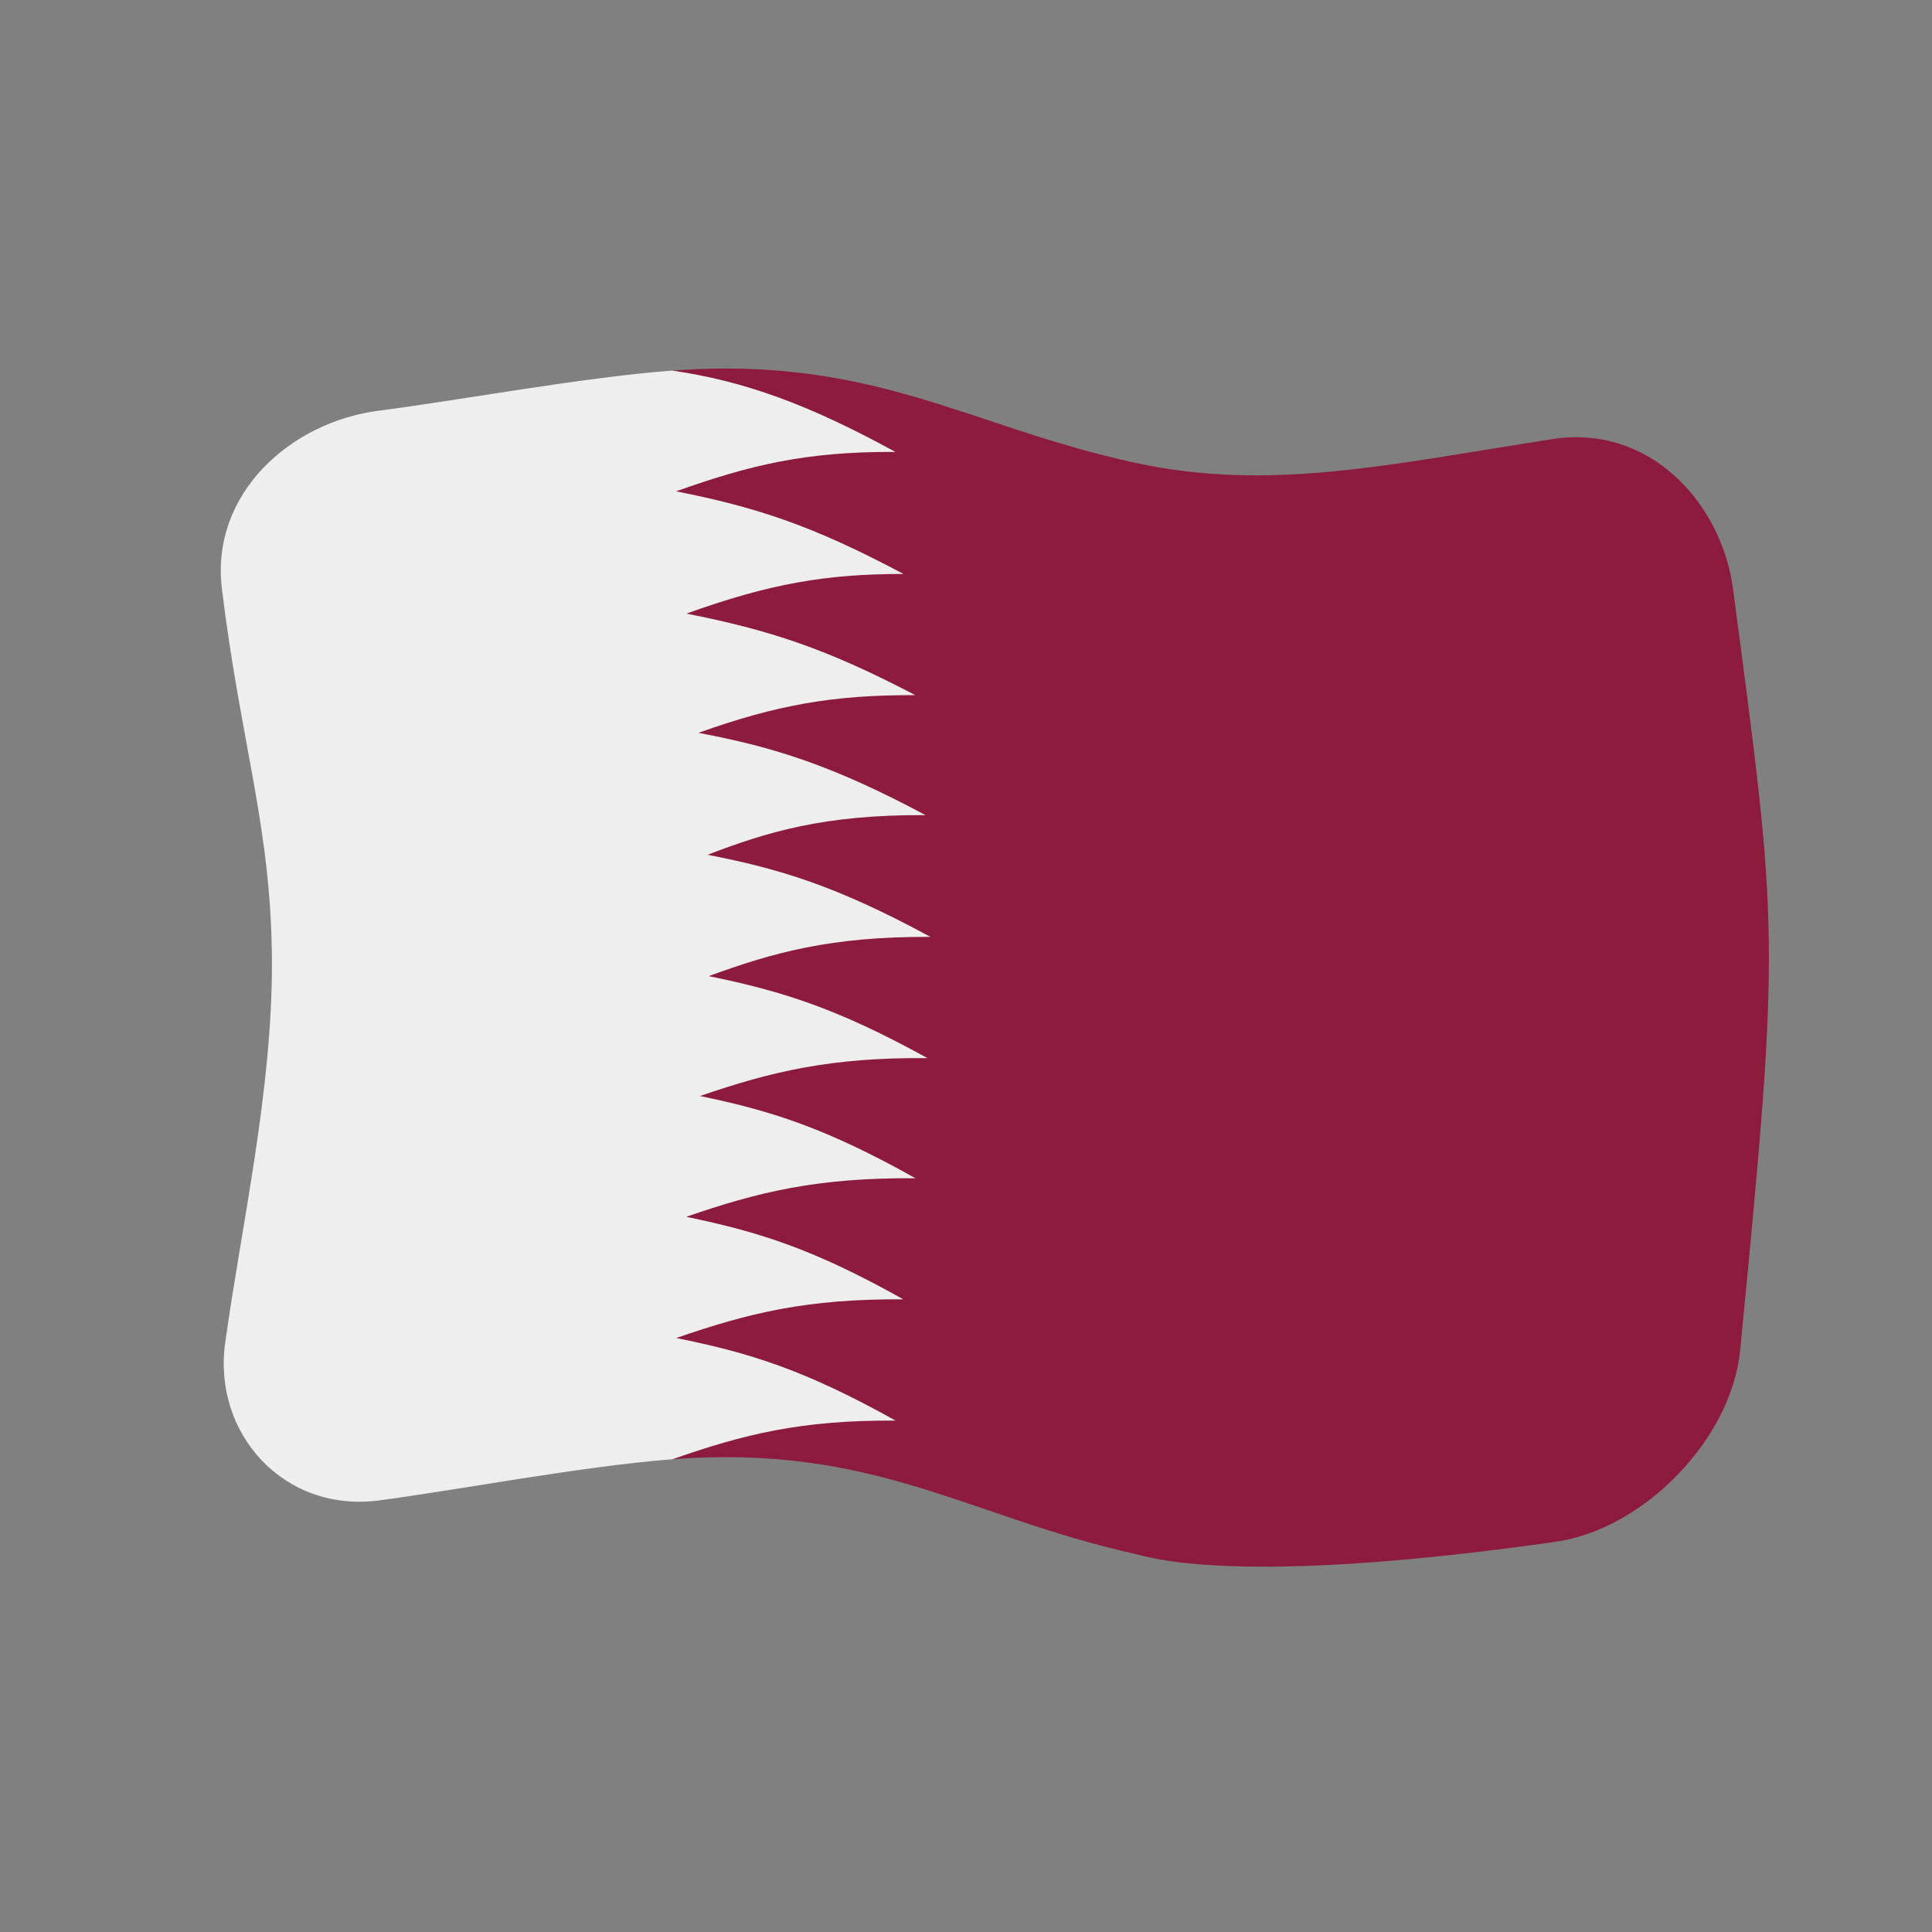 <?xml version="1.0" encoding="UTF-8" standalone="no"?>
<!DOCTYPE svg PUBLIC "-//W3C//DTD SVG 1.1//EN" "http://www.w3.org/Graphics/SVG/1.1/DTD/svg11.dtd">
<svg width="100%" height="100%" viewBox="0 0 512 512" version="1.1" xmlns="http://www.w3.org/2000/svg" xmlns:xlink="http://www.w3.org/1999/xlink" xml:space="preserve" xmlns:serif="http://www.serif.com/" style="fill-rule:evenodd;clip-rule:evenodd;stroke-linejoin:round;stroke-miterlimit:2;">
    <rect x="0" y="0" width="512" height="512" fill="#808080" stroke="none"/>
    <g transform="matrix(1.116,-4.03717e-17,4.03717e-17,1.116,-13.969,-19.111)">
        <g transform="matrix(11.111,-1.36955e-31,4.93038e-32,11.111,-2411.79,-2528.08)">
            <g>
                <g transform="matrix(0.896,3.24196e-17,-3.24196e-17,0.896,222.704,233.585)">
                    <path d="M32,5.435C28.069,6.044 25.249,6.696 22.033,6C18.087,5.145 15.813,3.444 11,3.801C11,8.792 11.903,12.783 11.882,17.336C11.863,21.208 10.995,24.764 10.999,29.769C15.819,29.402 18.052,31.14 22.034,32.026C22.327,32.091 24.391,32.831 32.068,31.737C34.174,31.437 36.262,29.289 36.469,27.17C37.446,17.169 37.37,17.149 36.301,9.019C36.029,6.947 34.301,5.078 32,5.435Z" style="fill:rgb(141,27,61);fill-rule:nonzero;"/>
                </g>
                <g transform="matrix(0.896,3.24196e-17,-3.24196e-17,0.896,222.704,233.585)">
                    <path d="M11.091,26.877C12.823,26.279 14.204,25.939 16.508,25.954C14.367,24.754 13.072,24.346 11.33,23.986C13.044,23.393 14.451,23.049 16.798,23.066C14.675,21.877 13.375,21.458 11.657,21.105C13.383,20.512 14.79,20.182 17.083,20.2C14.974,19.038 13.659,18.609 11.866,18.245C13.39,17.689 14.758,17.297 17.155,17.309C14.897,16.084 13.557,15.687 11.84,15.35C13.246,14.812 14.601,14.39 17.039,14.405C14.819,13.218 13.418,12.78 11.621,12.442C13.479,11.778 14.836,11.534 16.794,11.543C14.667,10.429 13.312,9.988 11.334,9.598C13.319,8.886 14.65,8.652 16.512,8.652C14.326,7.487 12.984,7.057 11.089,6.681C12.853,6.052 14.188,5.73 16.318,5.741C14.267,4.617 12.737,4.056 11,3.801C8.878,3.959 5.852,4.521 4,4.757C1.891,5.026 -0.023,6.74 0.255,9.01C0.711,12.739 1.442,14.73 1.448,17.925C1.455,20.985 0.727,24.164 0.333,26.993C0.033,29.147 1.724,31.049 4.002,30.751C5.823,30.512 8.871,29.931 10.999,29.769C12.694,29.178 14.051,28.831 16.324,28.847C14.132,27.624 12.827,27.227 11.091,26.877Z" style="fill:rgb(238,238,238);fill-rule:nonzero;"/>
                </g>
            </g>
        </g>
    </g>
</svg>
